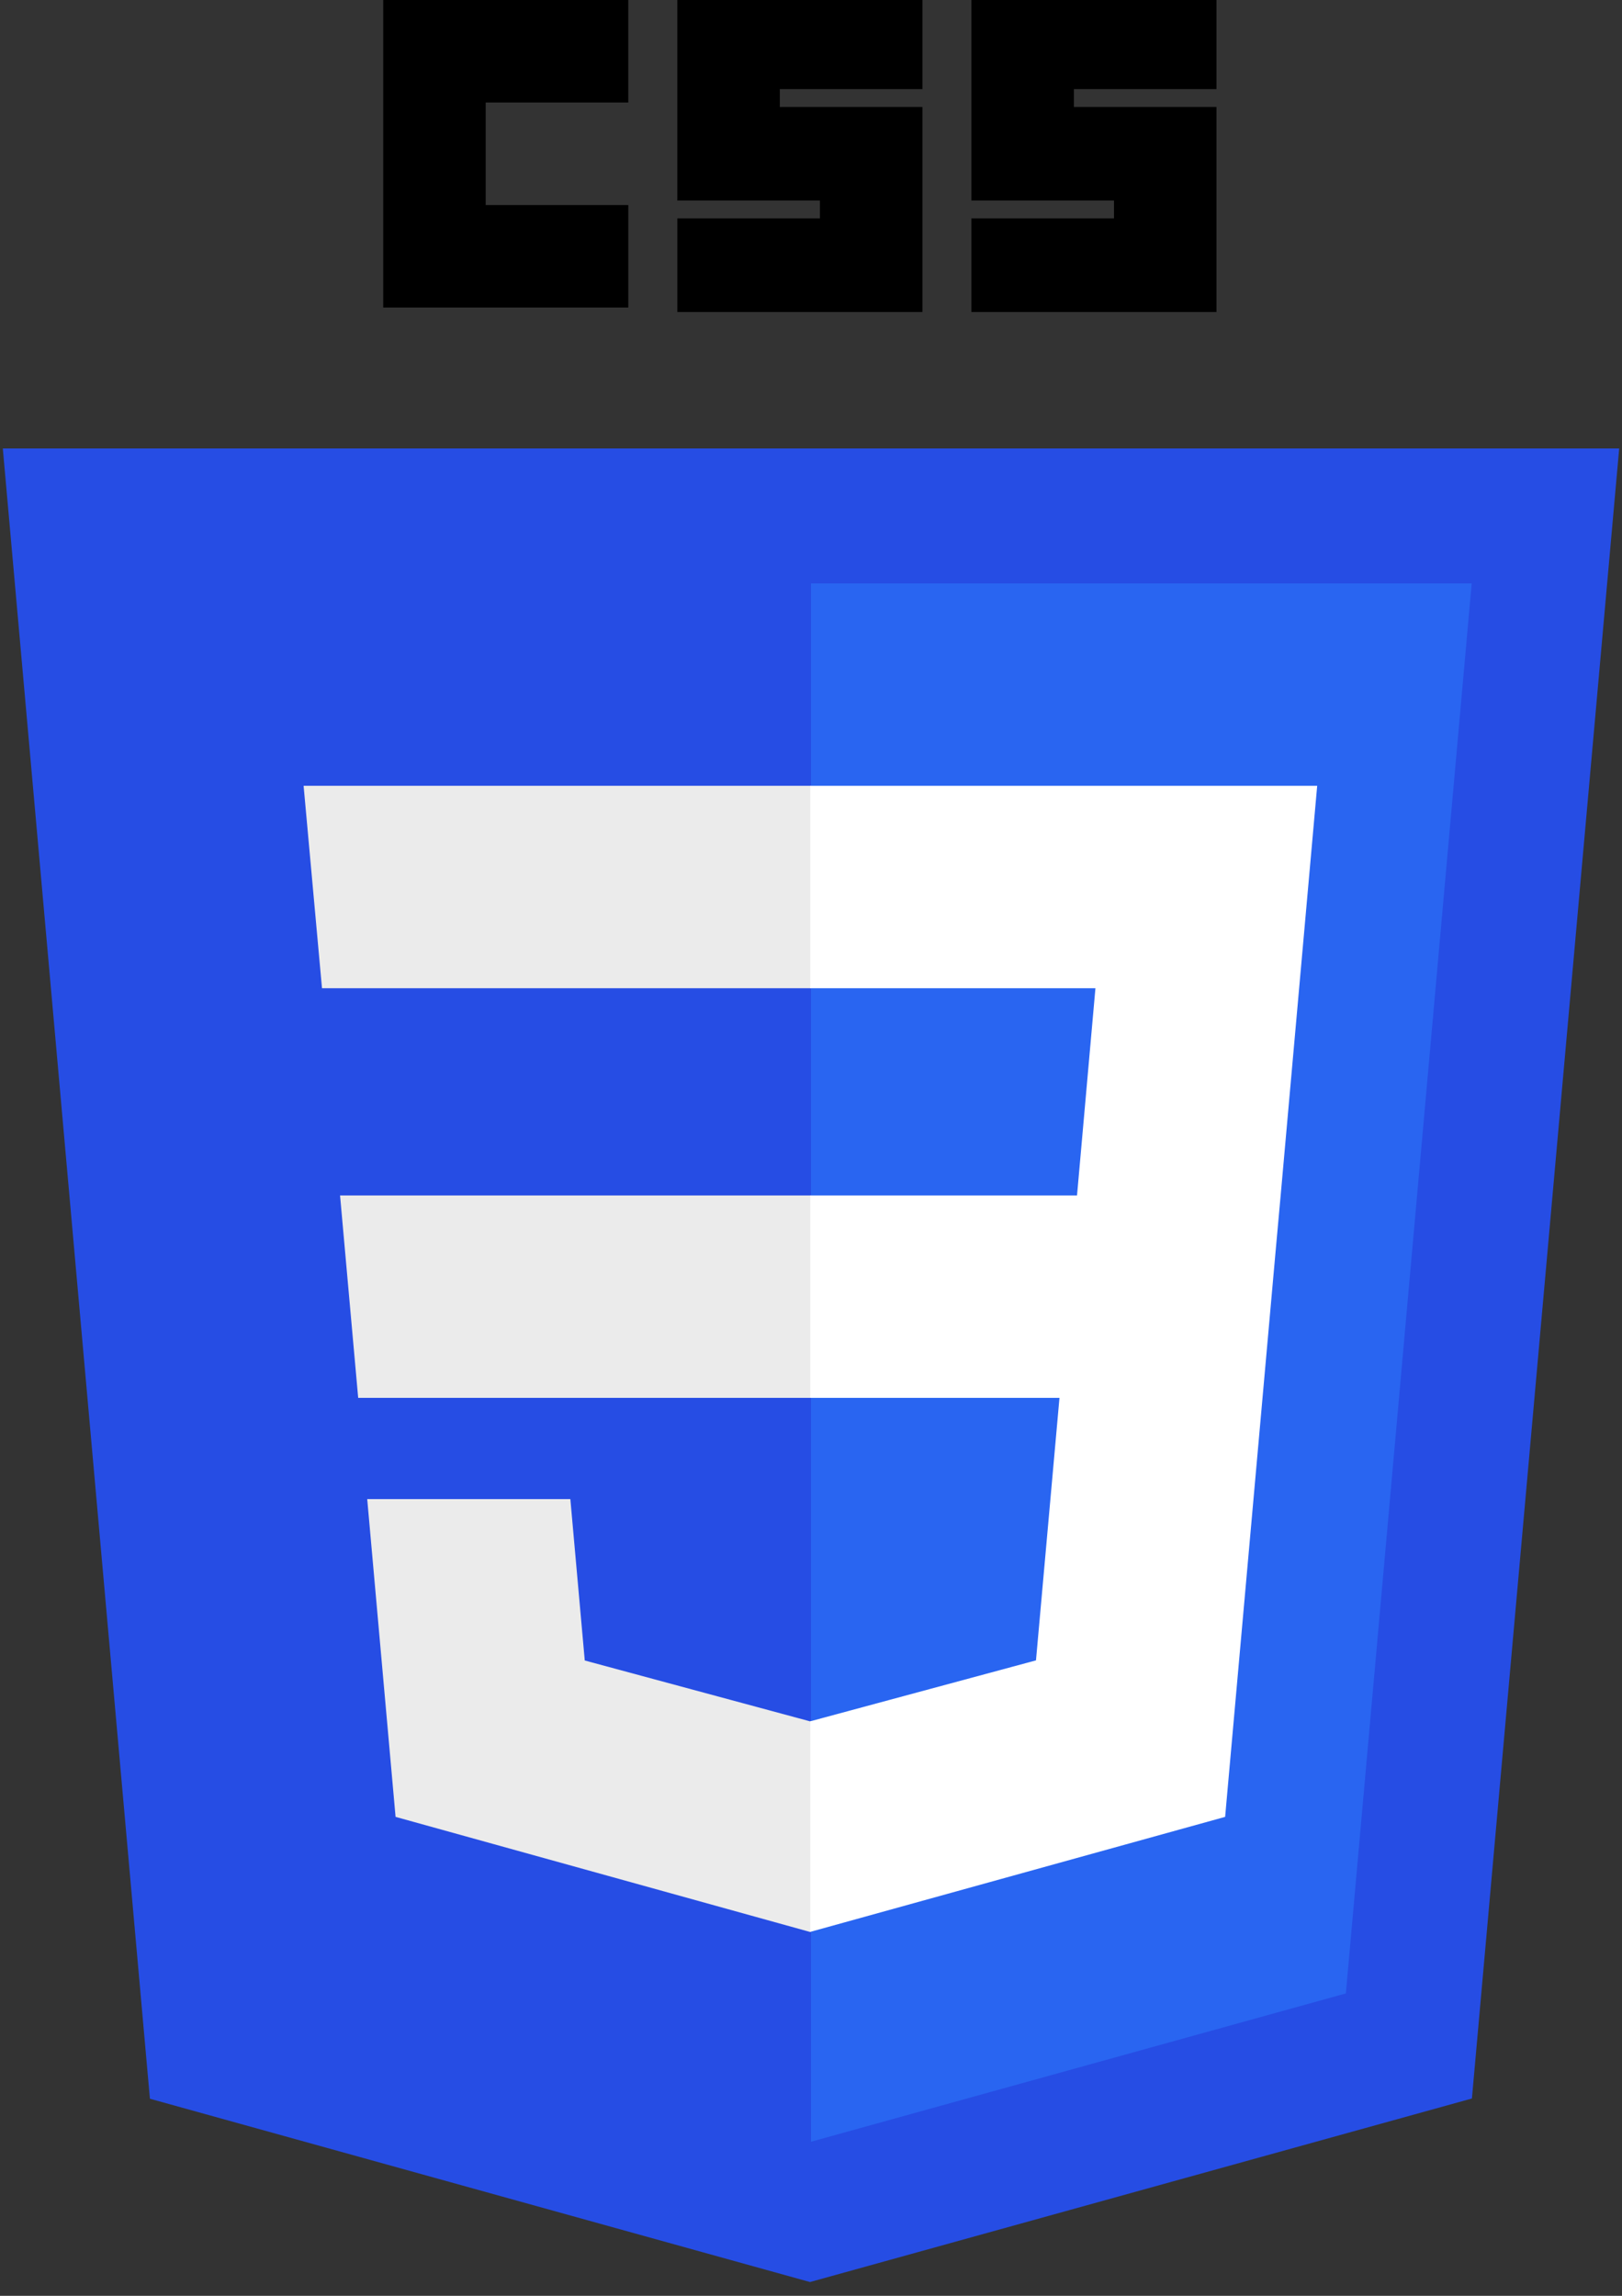 <svg width="106" height="150" viewBox="0 0 106 150" fill="none" xmlns="http://www.w3.org/2000/svg">
<rect x="0" y="0" width="106" height="150" fill="#333333" stroke="none"/>
<g clip-path="url(#clip0_317_3345)">
<path d="M52.935 149.099L9.797 137.123L0.184 29.302H105.816L96.192 137.107L52.935 149.099Z" fill="#264DE4"/>
<path d="M87.954 130.242L96.177 38.117H53V139.933L87.954 130.242Z" fill="#2965F1"/>
<path d="M22.223 78.107L23.408 91.331H53V78.107H22.223ZM19.841 51.342L21.043 64.566H53V51.342H19.841ZM53 112.451L52.942 112.467L38.215 108.49L37.273 97.943H23.998L25.851 118.707L52.939 126.226L53 126.21V112.451Z" fill="#EBEBEB"/>
<path d="M25.044 0H41.06V6.698H31.742V13.396H41.061V20.093H25.044V0ZM44.264 0H60.28V5.824H50.961V6.989H60.28V20.385H44.264V14.269H53.582V13.104H44.263V0H44.264ZM63.483 0H79.5V5.824H70.181V6.989H79.5V20.385H63.483V14.269H72.802V13.104H63.484V0H63.483Z" fill="black"/>
<path d="M83.693 78.107L86.08 51.342H52.955V64.566H71.588L70.385 78.107H52.955V91.331H69.238L67.703 108.482L52.954 112.462V126.22L80.064 118.707L80.263 116.473L83.371 81.658L83.693 78.107Z" fill="white"/>
</g>
<defs>
<clipPath id="clip0_317_3345">
<rect width="106" height="149.477" fill="white"/>
</clipPath>
</defs>
</svg>
